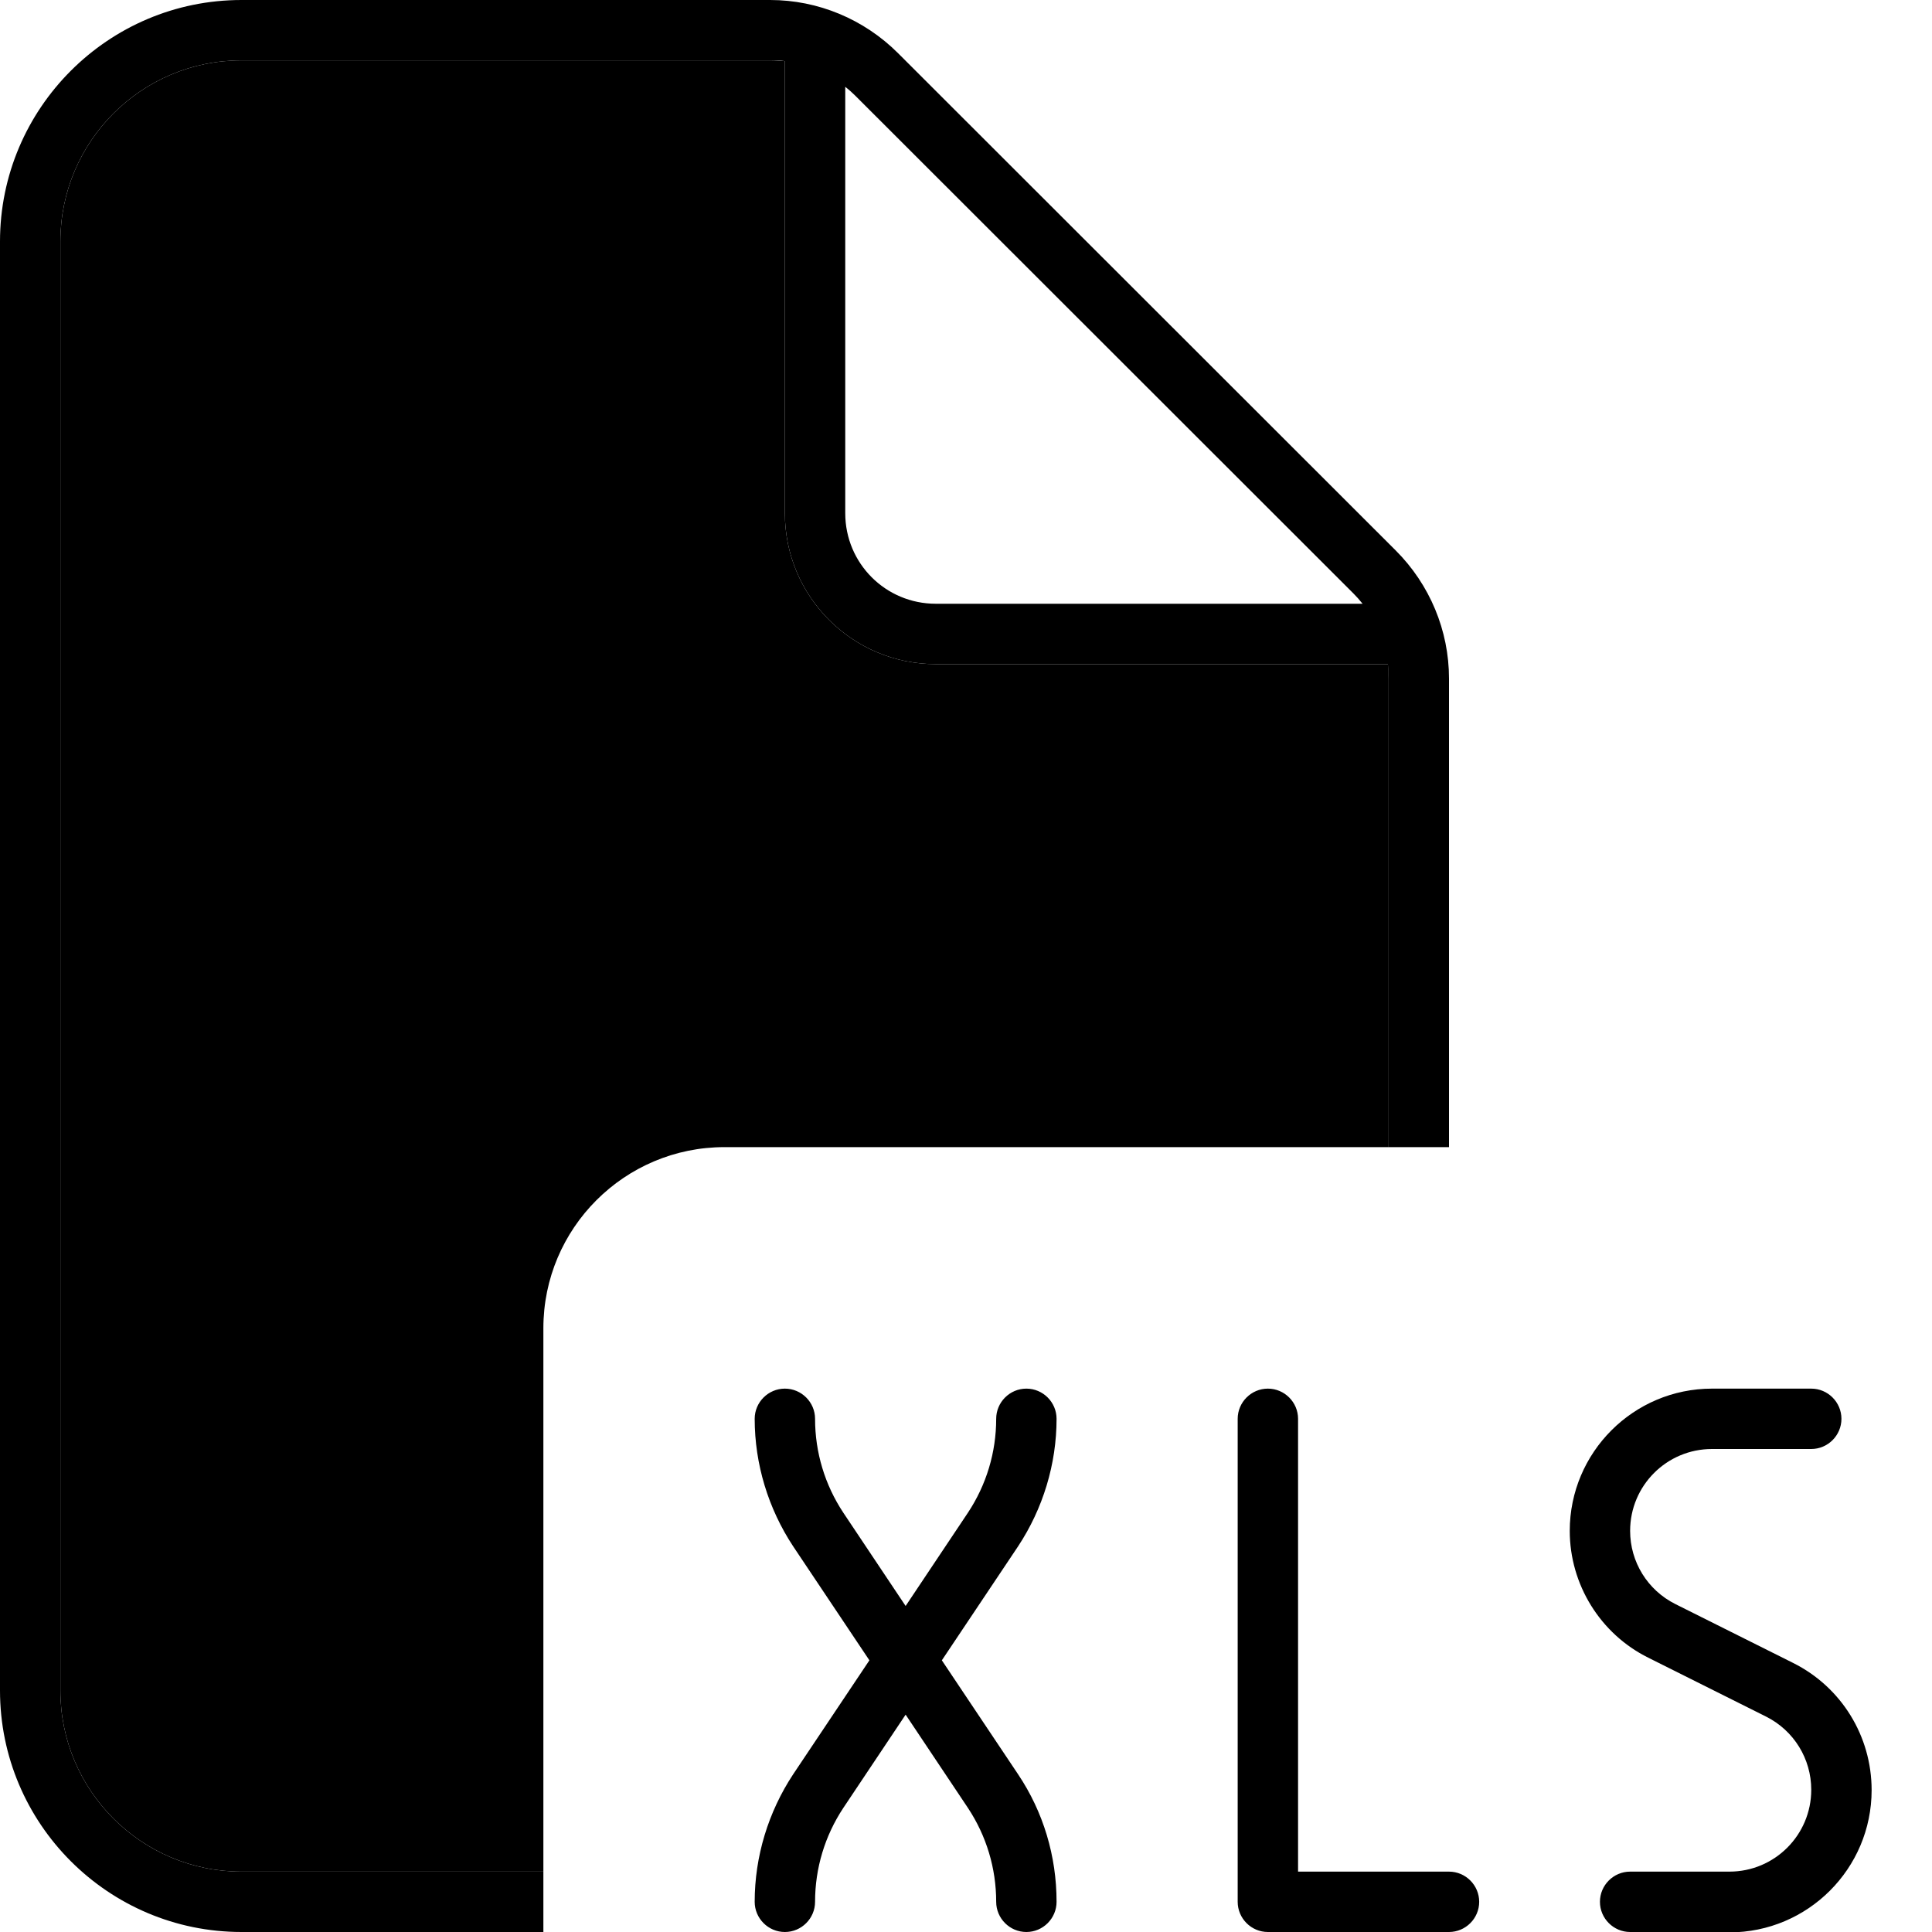 <svg xmlns="http://www.w3.org/2000/svg" width="24" height="24" viewBox="0 0 512 512"><path class="pr-icon-duotone-secondary" d="M16 64c0-26.5 21.5-48 48-48l140.1 0c1.3 0 2.6 .1 3.9 .2L208 136c0 22.1 17.9 40 40 40l119.8 0c.2 1.3 .2 2.6 .2 3.9L368 304l-176 0c-26.5 0-48 21.5-48 48l0 144-80 0c-26.5 0-48-21.5-48-48L16 64z"/><path class="pr-icon-duotone-primary" d="M64 496l80 0 0 16-80 0c-35.3 0-64-28.7-64-64L0 64C0 28.7 28.7 0 64 0L204.1 0c12.7 0 24.9 5.1 33.9 14.1L369.9 145.9c9 9 14.1 21.2 14.1 33.9L384 304l-16 0 0-124.1c0-1.3-.1-2.6-.2-3.9L248 176c-22.1 0-40-17.9-40-40l0-119.8c-1.3-.2-2.6-.2-3.9-.2L64 16C37.5 16 16 37.5 16 64l0 384c0 26.5 21.5 48 48 48zM361.1 160c-.8-1-1.6-1.9-2.4-2.7L226.7 25.4c-.9-.9-1.8-1.7-2.7-2.4L224 136c0 13.3 10.7 24 24 24l113.1 0zM216 376c0 8.9 2.6 17.5 7.5 24.9L240 425.6l16.5-24.7c4.9-7.4 7.5-16 7.5-24.9c0-4.4 3.6-8 8-8s8 3.6 8 8c0 12-3.6 23.8-10.2 33.8L249.6 440l20.2 30.2c6.7 10 10.2 21.7 10.2 33.8c0 4.4-3.6 8-8 8s-8-3.6-8-8c0-8.9-2.6-17.5-7.5-24.9L240 454.4l-16.5 24.7c-4.9 7.4-7.5 16-7.5 24.9c0 4.4-3.6 8-8 8s-8-3.6-8-8c0-12 3.6-23.8 10.2-33.8L230.4 440l-20.2-30.2C203.6 399.8 200 388 200 376c0-4.4 3.6-8 8-8s8 3.6 8 8zM328 504l0-128c0-4.4 3.6-8 8-8s8 3.6 8 8l0 120 40 0c4.4 0 8 3.6 8 8s-3.6 8-8 8l-48 0c-4.4 0-8-3.6-8-8zm88-98.3c0-20.8 16.9-37.7 37.7-37.7l26.3 0c4.4 0 8 3.6 8 8s-3.6 8-8 8l-26.3 0c-12 0-21.7 9.7-21.7 21.7c0 8.2 4.6 15.7 12 19.4l31.2 15.6c12.8 6.4 20.8 19.4 20.8 33.7c0 20.8-16.9 37.7-37.7 37.7L432 512c-4.4 0-8-3.6-8-8s3.6-8 8-8l26.3 0c12 0 21.7-9.7 21.7-21.7c0-8.2-4.6-15.7-12-19.4l-31.2-15.6C424.1 433 416 419.9 416 405.7z"/></svg>